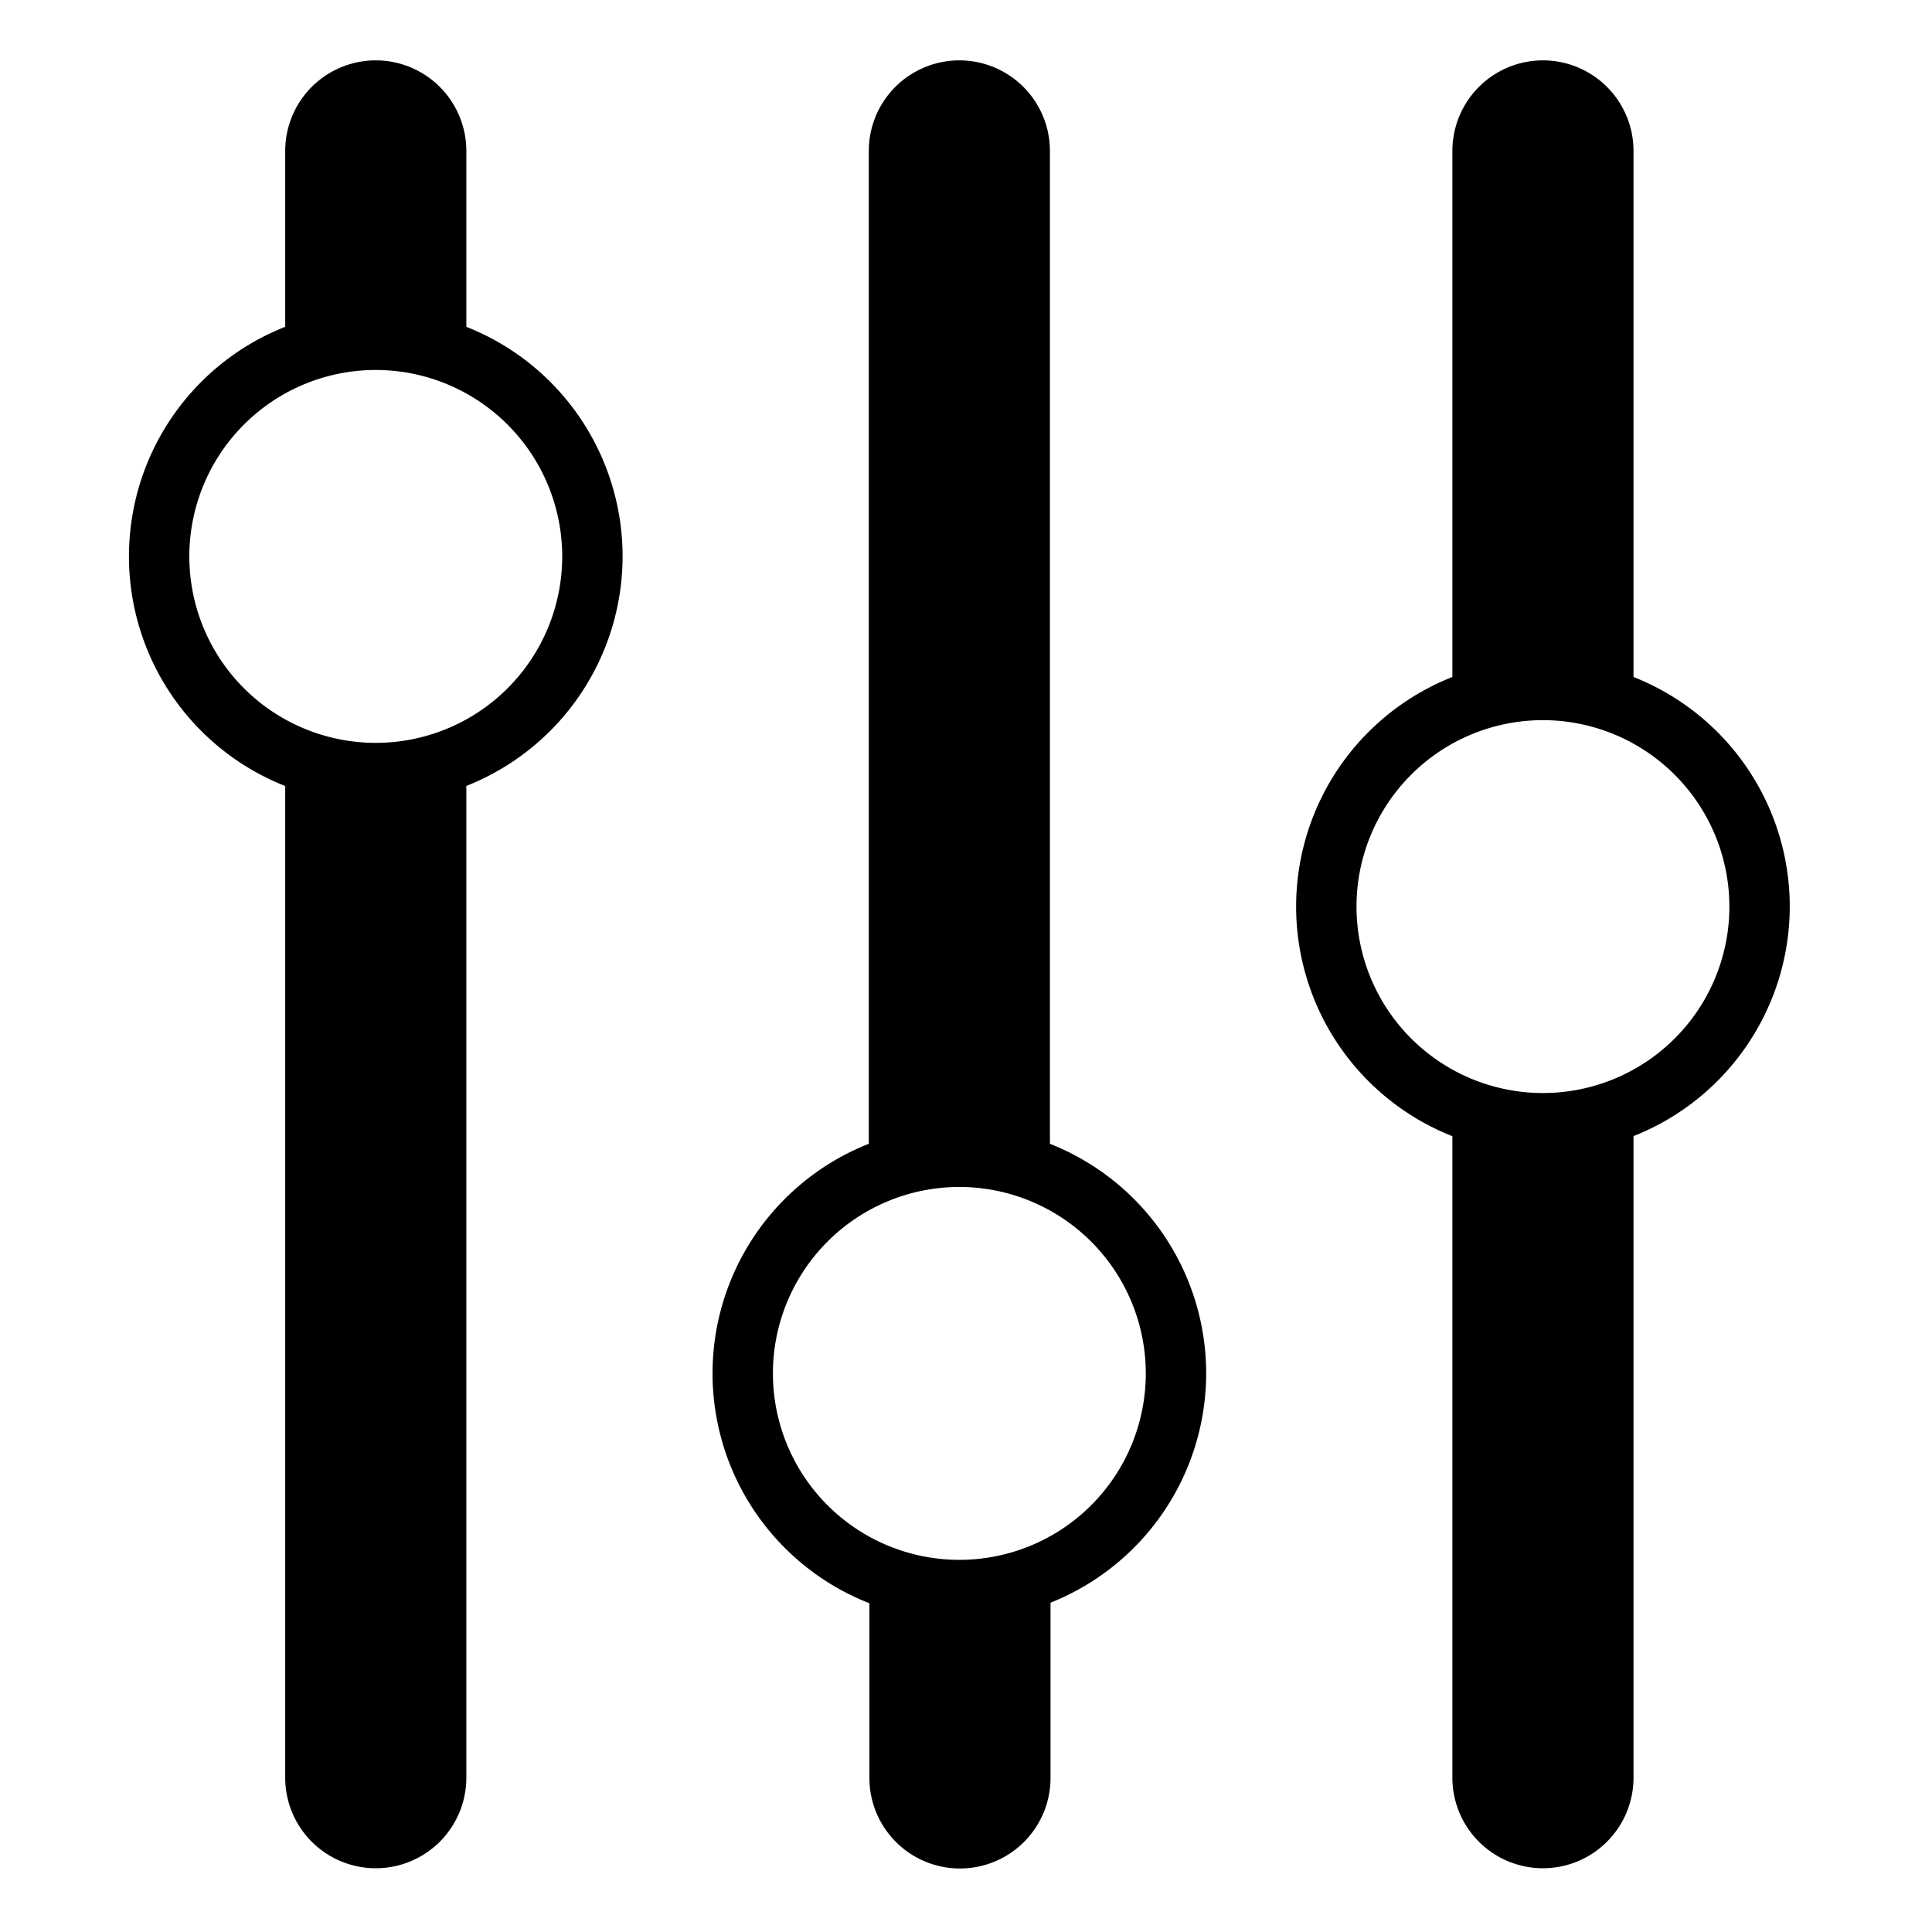 <svg xmlns="http://www.w3.org/2000/svg" viewBox="0 0 16 16" aria-labelledby="title" role="img" class="symbol symbol-defaults"><title id="title">defaults icon</title><g data-name="Layer 1"><path class="cls-1" d="M3.112 6.652a2.044 2.044 0 1 1 2.044-2.044 2.046 2.046 0 0 1-2.044 2.044zm0-3.588a1.544 1.544 0 1 0 1.544 1.544 1.545 1.545 0 0 0-1.544-1.544zm4.833 10.354a2.044 2.044 0 1 1 2.044-2.044 2.046 2.046 0 0 1-2.044 2.044zm0-3.588a1.544 1.544 0 1 0 1.544 1.544A1.545 1.545 0 0 0 7.945 9.83zm4.833-.278a2.044 2.044 0 1 1 2.044-2.044 2.046 2.046 0 0 1-2.044 2.044zm0-3.588a1.544 1.544 0 1 0 1.544 1.544 1.545 1.545 0 0 0-1.544-1.544z" role="presentation"/><path class="cls-1" d="M3.112 2.814a1.779 1.779 0 0 1 .75.169V1.25a.75.75 0 0 0-1.5 0v1.733a1.779 1.779 0 0 1 .75-.169zm0 3.586a1.779 1.779 0 0 1-.75-.169v8.491a.75.75 0 0 0 1.5 0V6.233a1.779 1.779 0 0 1-.75.167zm4.833 3.18a1.779 1.779 0 0 1 .75.169V1.25a.75.75 0 0 0-1.5 0v8.5a1.779 1.779 0 0 1 .75-.17zm0 3.588A1.779 1.779 0 0 1 7.2 13v1.724a.75.75 0 0 0 1.5 0V13a1.779 1.779 0 0 1-.755.168zm4.833-7.454a1.779 1.779 0 0 1 .75.169V1.25a.75.75 0 0 0-1.5 0v4.633a1.779 1.779 0 0 1 .75-.169zm0 3.586a1.779 1.779 0 0 1-.75-.169v5.591a.75.75 0 0 0 1.5 0V9.133a1.779 1.779 0 0 1-.75.167z" role="presentation"/></g></svg>